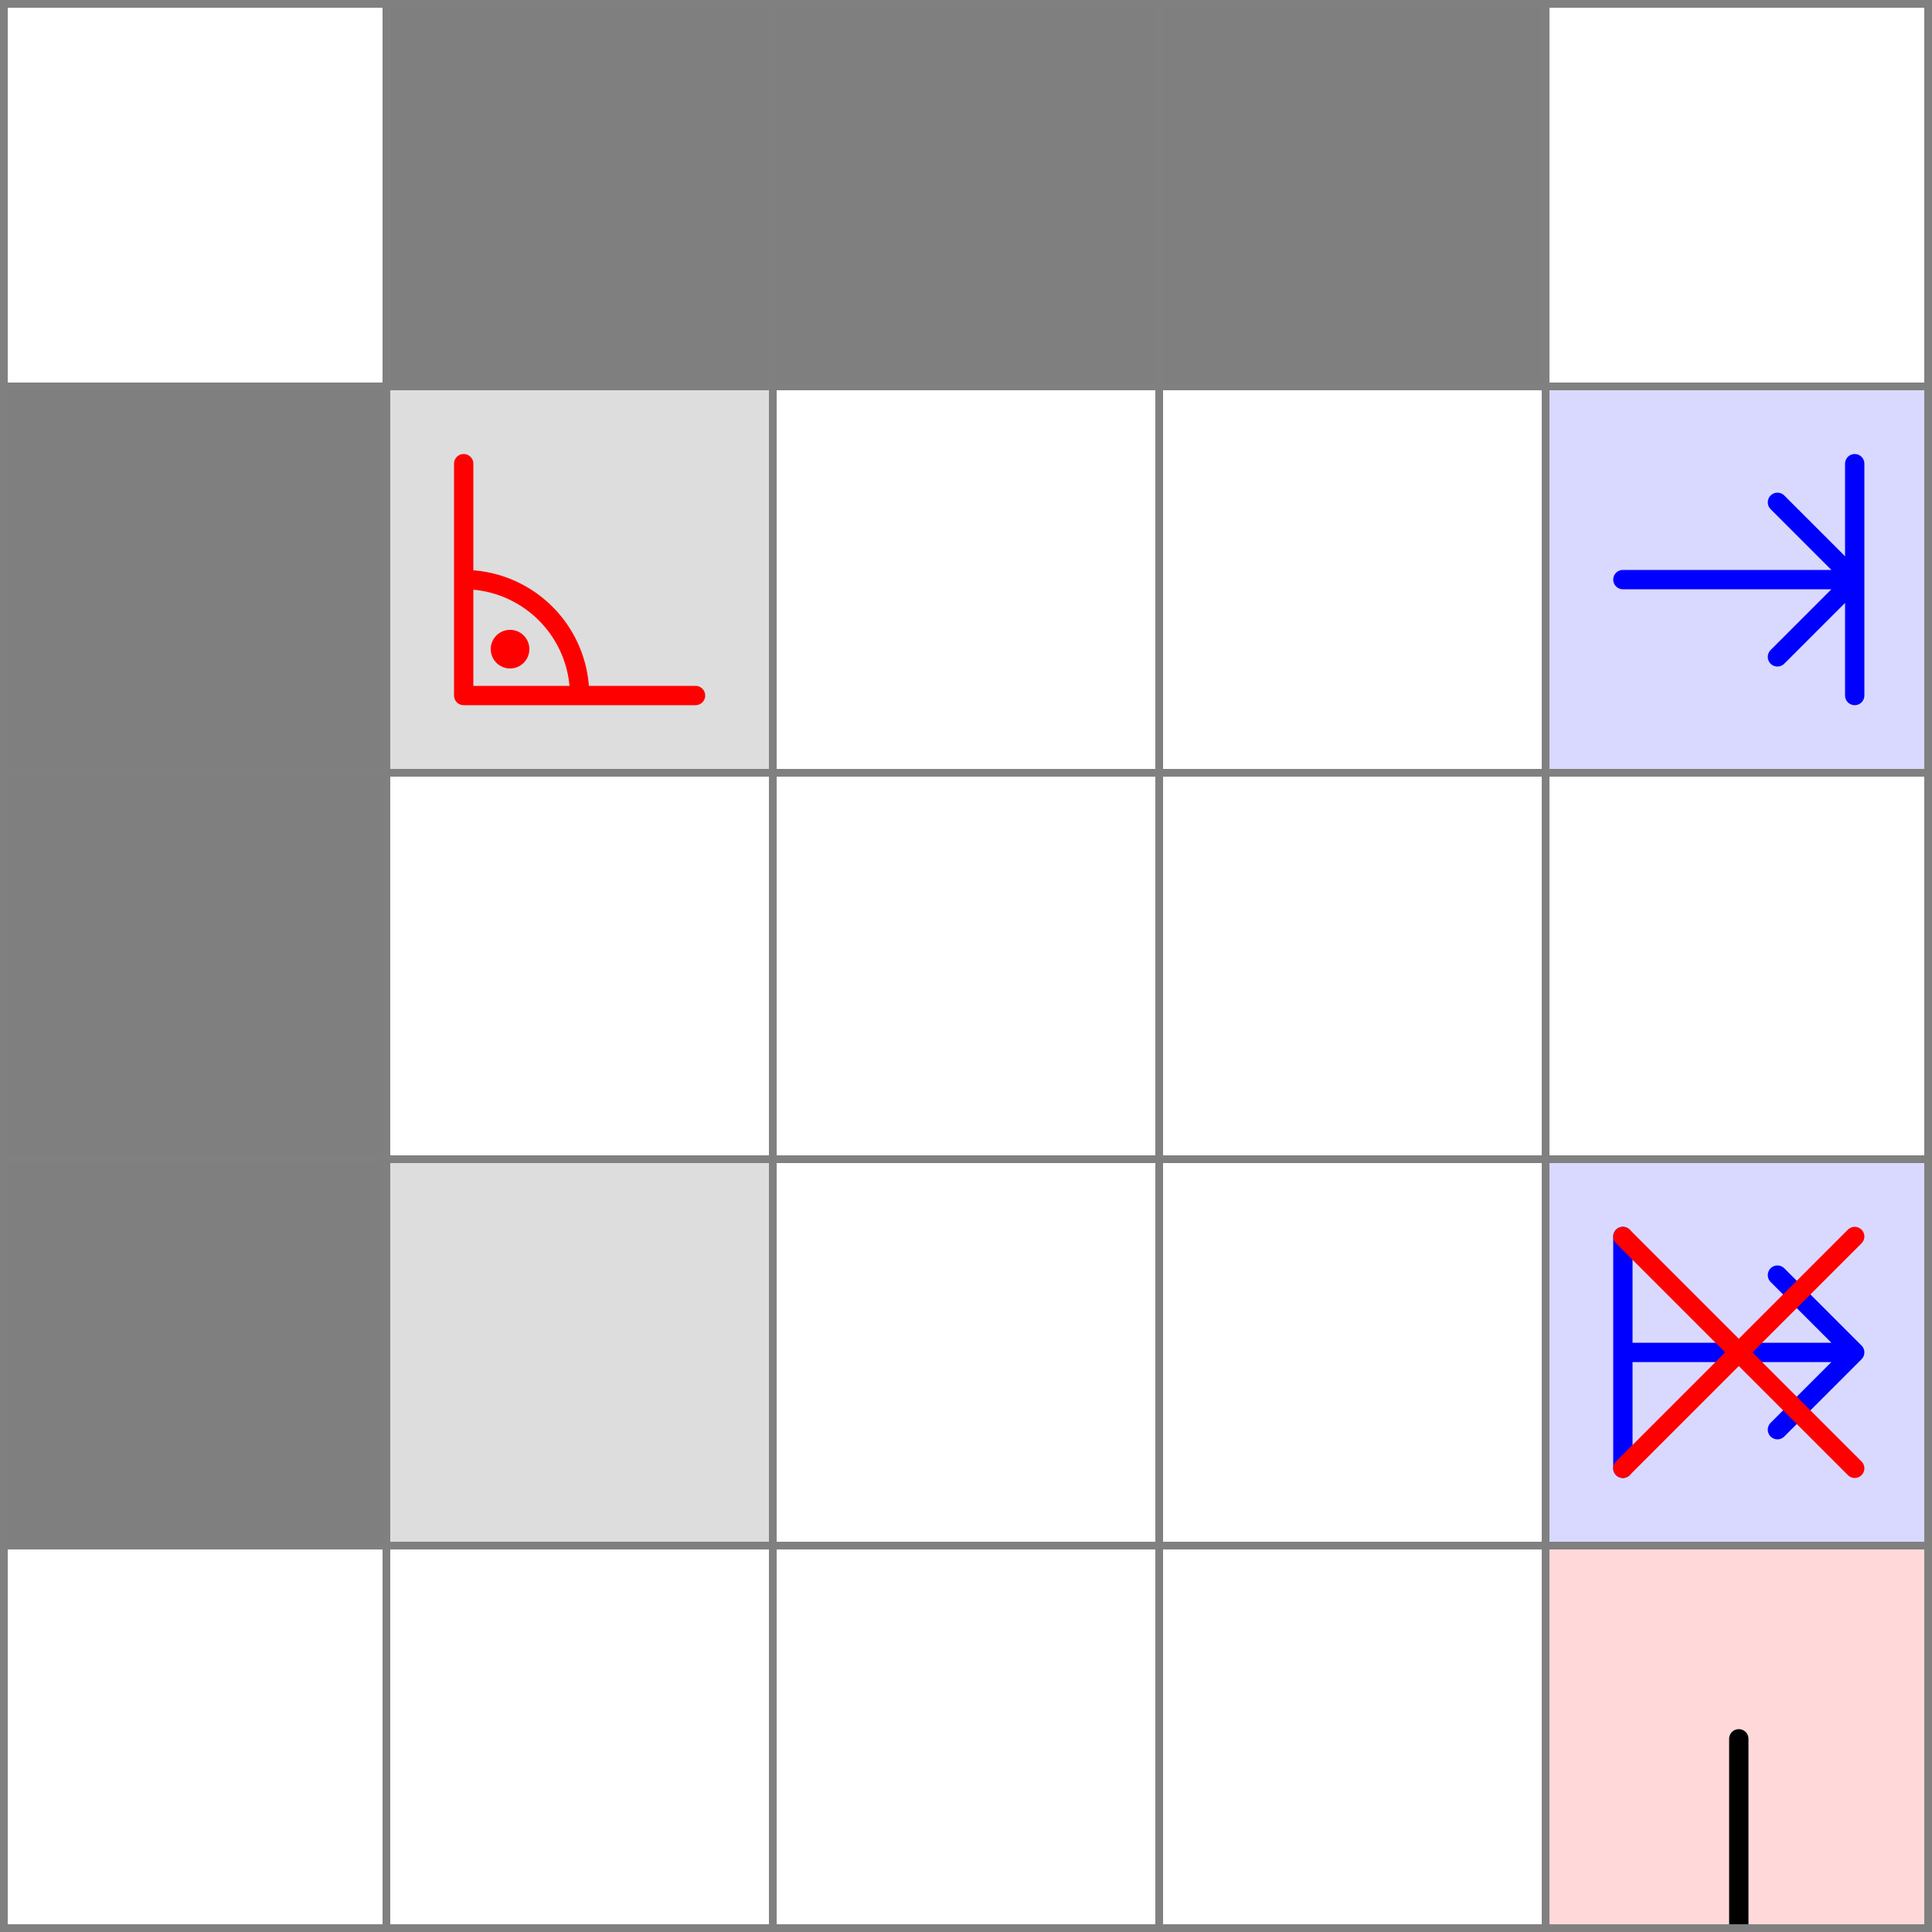 <!--|True|False|False|-->
<svg xmlns="http://www.w3.org/2000/svg" viewBox="0 0 5 5">
	<!-- 5 5 1 -->
	<path d="M 4 4 h 1 v 1 h -1 z" fill="#ff0000" fill-opacity="0.15" />
	<path d="M 4.5 5 v -0.5" fill="white" fill-opacity="0" stroke="black" stroke-width="0.05" stroke-linecap="round" />
	<!-- 2 2 2 -->
	<path d="M 1 1 h 1 v 1 h -1 z" fill="#dddddd" fill-opacity="1" />
	<!-- 2 4 2 -->
	<path d="M 1 3 h 1 v 1 h -1 z" fill="#dddddd" fill-opacity="1" />
	<!-- 1 2 4 -->
	<path d="M 0 1 h 1 v 1 h -1 z" fill="#000000" fill-opacity="0.5" />
	<!-- 1 3 4 -->
	<path d="M 0 2 h 1 v 1 h -1 z" fill="#000000" fill-opacity="0.5" />
	<!-- 1 4 4 -->
	<path d="M 0 3 h 1 v 1 h -1 z" fill="#000000" fill-opacity="0.5" />
	<!-- 2 1 4 -->
	<path d="M 1 0 h 1 v 1 h -1 z" fill="#000000" fill-opacity="0.5" />
	<!-- 3 1 4 -->
	<path d="M 2 0 h 1 v 1 h -1 z" fill="#000000" fill-opacity="0.5" />
	<!-- 4 1 4 -->
	<path d="M 3 0 h 1 v 1 h -1 z" fill="#000000" fill-opacity="0.5" />
	<!-- 5 4 5 -->
	<path d="M 4 3 h 1 v 1 h -1 z" fill="#0000ff" fill-opacity="0.15" />
	<path d="M 4.2 3.2 v 0.6 v -0.3 h 0.6 l -0.2 -0.2 l 0.2 0.2 l -0.2 0.2" fill="white" fill-opacity="0" stroke="blue" stroke-width="0.05" stroke-linecap="round" stroke-linejoin="round" />
	<!-- 5 2 6 -->
	<path d="M 4 1 h 1 v 1 h -1 z" fill="#0000ff" fill-opacity="0.15" />
	<path d="M 4.2 1.5 h 0.6 l -0.2 -0.2 l 0.2 0.2 l -0.2 0.2 l 0.2 -0.2 v 0.3 v -0.6" fill="white" fill-opacity="0" stroke="blue" stroke-width="0.05" stroke-linecap="round" stroke-linejoin="round" />
	<!--1-->
	<!--2-->
	<!-- 2 2 7 -->
	<path d="M 1.2 1.2 v 0.6 h 0.6 h -0.3 a 0.3 0.3 0 0 0 -0.3 -0.3" fill="white" fill-opacity="0" stroke="red" stroke-width="0.05" stroke-linecap="round" stroke-linejoin="round" /><circle cx="1.32" cy="1.68" r="0.05" fill="red" fill-opacity="1" />
	<!-- 5 4 8 -->
	<path d="M 4.2 3.2 l 0.6 0.6 M 4.2 3.8 l 0.6 -0.6" fill="white" fill-opacity="0" stroke="red" stroke-width="0.05" stroke-linecap="round" stroke-linejoin="round" />
	<!--3-->
	<path fill="transparent" stroke="gray" stroke-width="0.02" d="M 0.01 0 v 5" />
	<path fill="transparent" stroke="gray" stroke-width="0.02" d="M 1 0 v 5" />
	<path fill="transparent" stroke="gray" stroke-width="0.02" d="M 2 0 v 5" />
	<path fill="transparent" stroke="gray" stroke-width="0.02" d="M 3 0 v 5" />
	<path fill="transparent" stroke="gray" stroke-width="0.02" d="M 4 0 v 5" />
	<path fill="transparent" stroke="gray" stroke-width="0.02" d="M 4.99 0 v 5" />
	<path fill="transparent" stroke="gray" stroke-width="0.02" d="M 0 0.01 h 5" />
	<path fill="transparent" stroke="gray" stroke-width="0.02" d="M 0 1 h 5" />
	<path fill="transparent" stroke="gray" stroke-width="0.02" d="M 0 2 h 5" />
	<path fill="transparent" stroke="gray" stroke-width="0.02" d="M 0 3 h 5" />
	<path fill="transparent" stroke="gray" stroke-width="0.02" d="M 0 4 h 5" />
	<path fill="transparent" stroke="gray" stroke-width="0.02" d="M 0 4.99 h 5" />
</svg>
